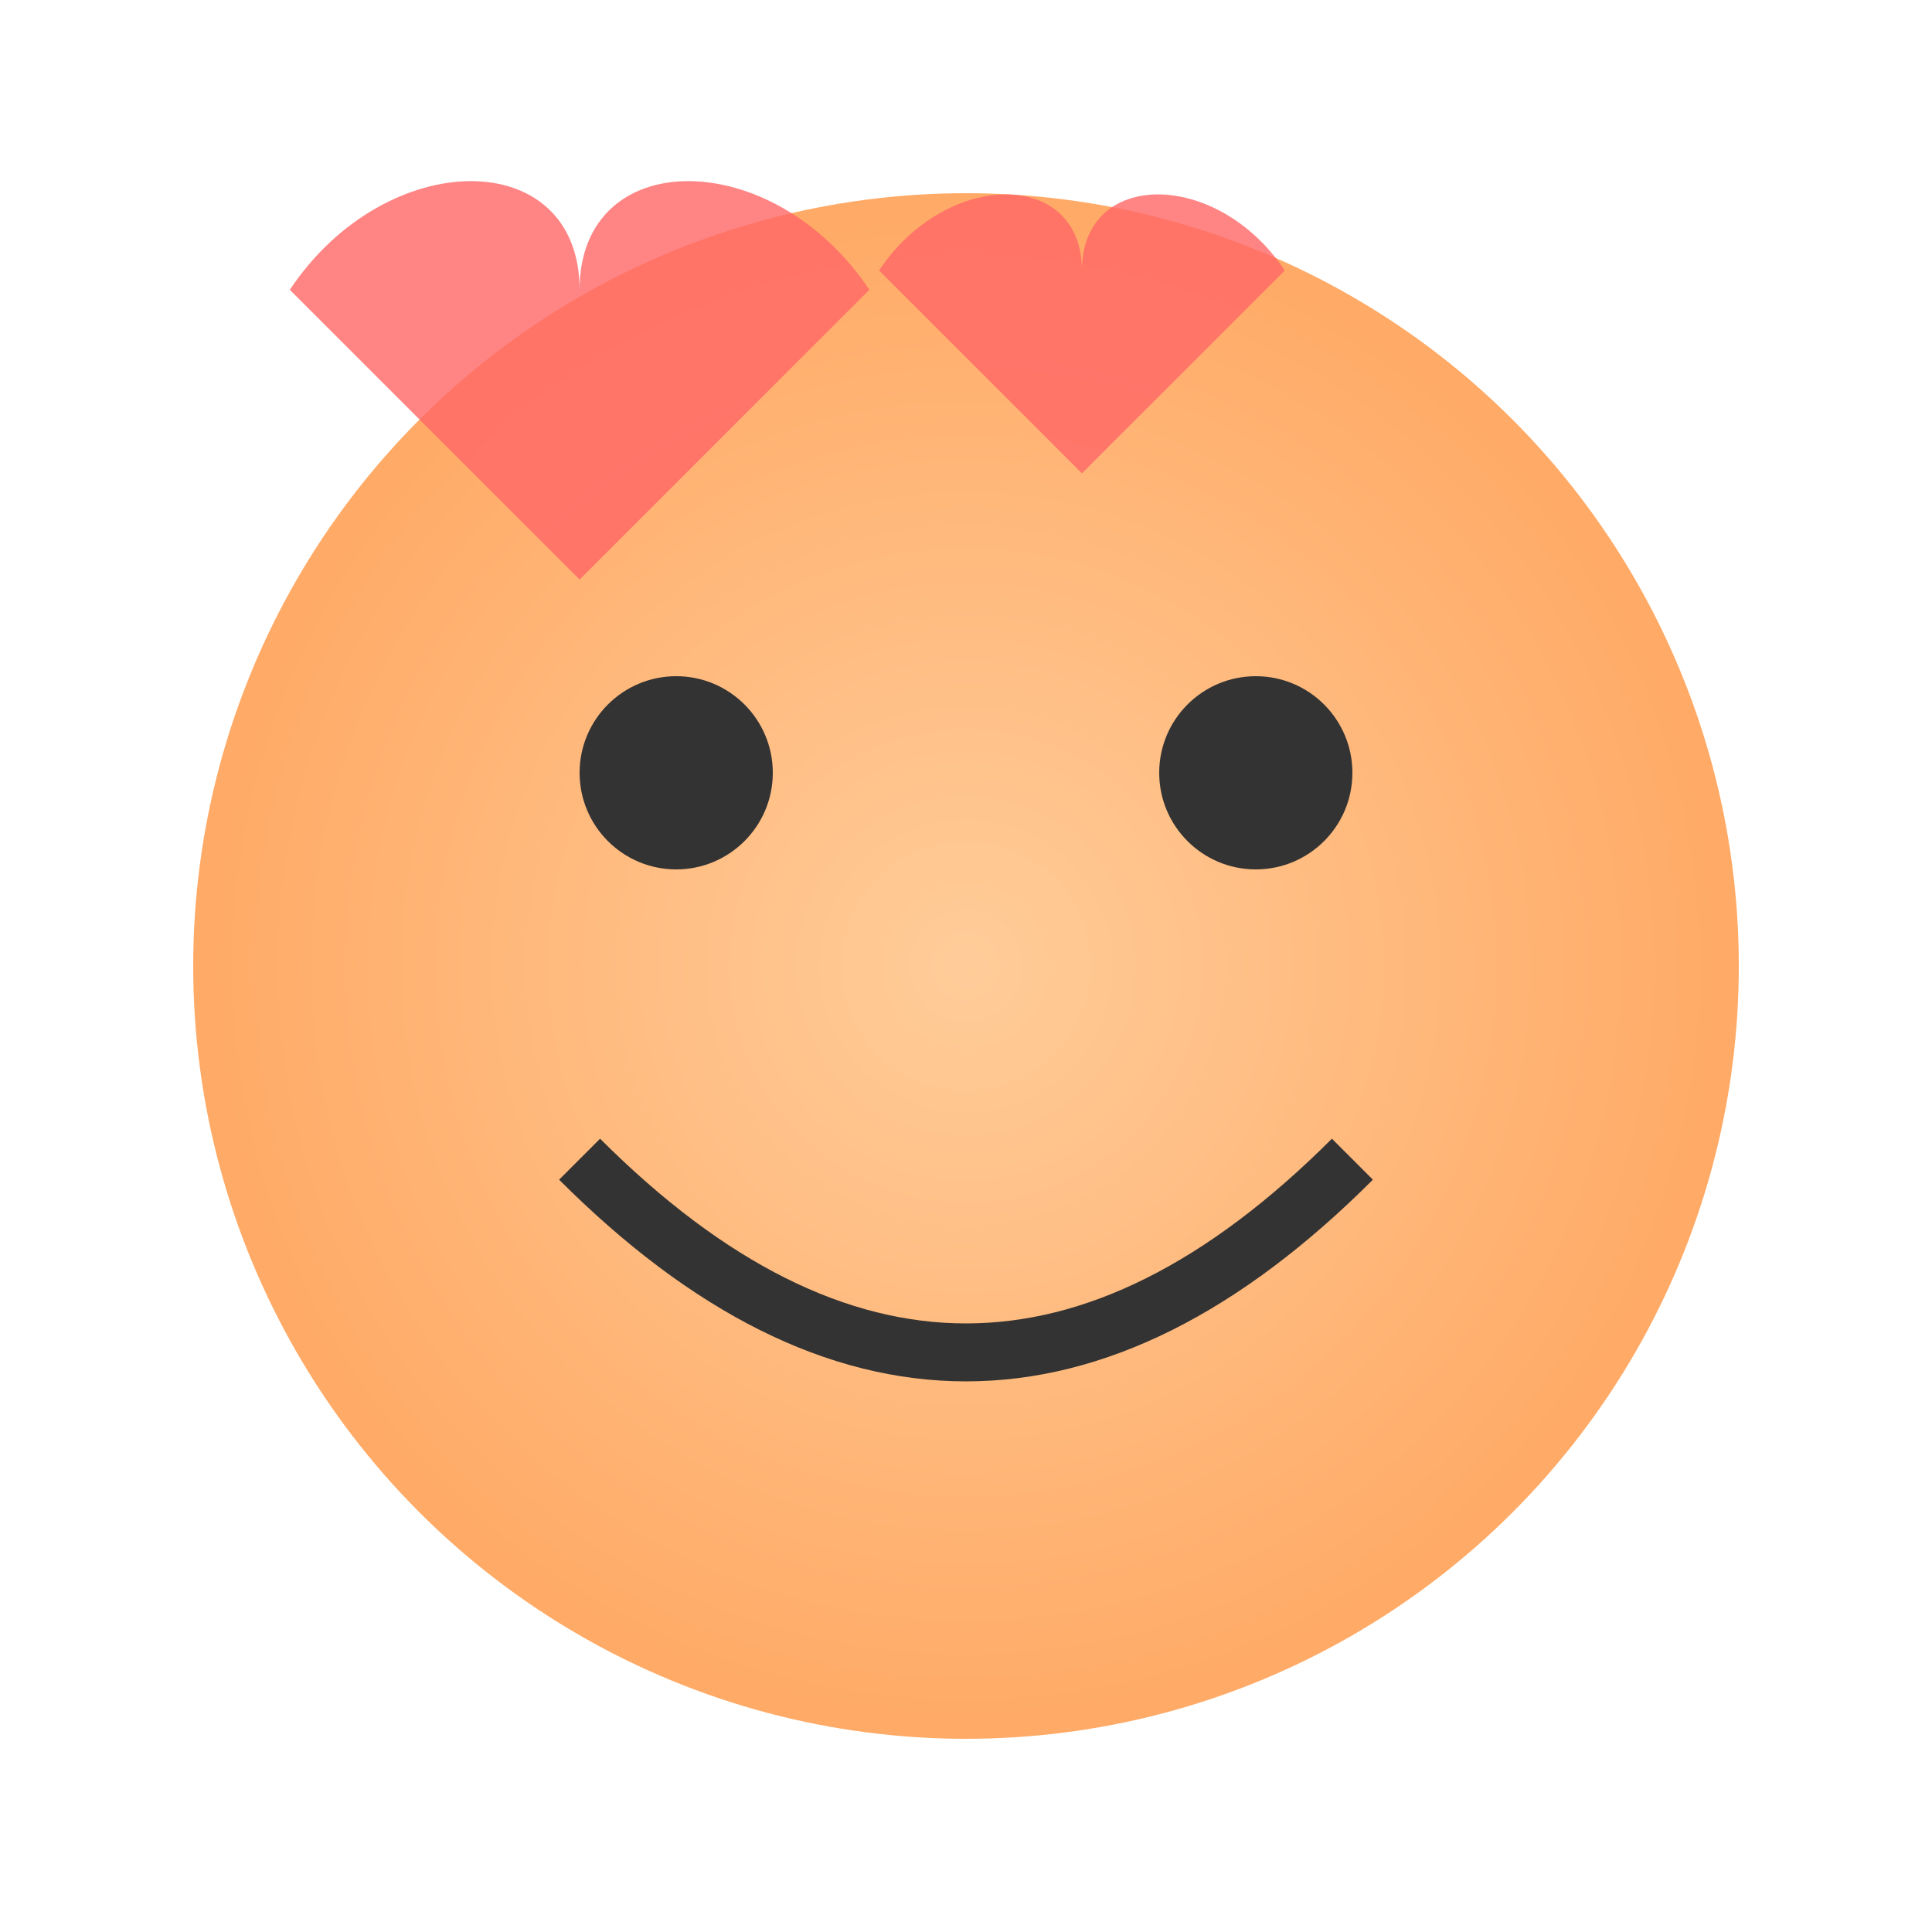 <?xml version="1.0" encoding="UTF-8"?>
<svg width="200" height="200" xmlns="http://www.w3.org/2000/svg">
  <defs>
    <radialGradient id="bg" cx="50%" cy="50%" r="50%" fx="50%" fy="50%">
      <stop offset="0%" stop-color="#ffcc99" stop-opacity="1"/>
      <stop offset="100%" stop-color="#ffaa66" stop-opacity="1"/>
    </radialGradient>
  </defs>
  
  <!-- Face -->
  <circle cx="100" cy="100" r="80" fill="url(#bg)">
    <animate attributeName="r" values="80;85;80" dur="2s" repeatCount="indefinite"/>
  </circle>
  
  <!-- Eyes -->
  <circle cx="70" cy="80" r="10" fill="#333">
    <animate attributeName="r" values="10;12;10" dur="1s" repeatCount="indefinite"/>
  </circle>
  <circle cx="130" cy="80" r="10" fill="#333">
    <animate attributeName="r" values="10;12;10" dur="1s" repeatCount="indefinite"/>
  </circle>
  
  <!-- Smile -->
  <path d="M60,120 Q100,160 140,120" stroke="#333" stroke-width="6" fill="none">
    <animate attributeName="d" values="M60,120 Q100,160 140,120;M60,120 Q100,170 140,120;M60,120 Q100,160 140,120" dur="2s" repeatCount="indefinite"/>
  </path>
  
  <!-- Hearts -->
  <g>
    <path d="M30,30 C40,15 60,15 60,30 C60,15 80,15 90,30 L60,60 Z" fill="#ff6666" opacity="0.8">
      <animate attributeName="transform" type="rotate" 
               values="0 60 45; 10 60 45; 0 60 45" 
               dur="2s" repeatCount="indefinite"/>
      <animate attributeName="opacity" values="0.8;1;0.8" dur="2s" repeatCount="indefinite"/>
    </path>
  </g>
  <g>
    <path d="M130,40 C140,25 160,25 160,40 C160,25 180,25 190,40 L160,70 Z" fill="#ff6666" opacity="0.8" transform="scale(0.7)">
      <animate attributeName="transform" type="rotate" 
               values="0 160 55; -10 160 55; 0 160 55" 
               dur="2s" repeatCount="indefinite"/>
      <animate attributeName="opacity" values="0.8;1;0.8" dur="2s" repeatCount="indefinite"/>
    </path>
  </g>
</svg>